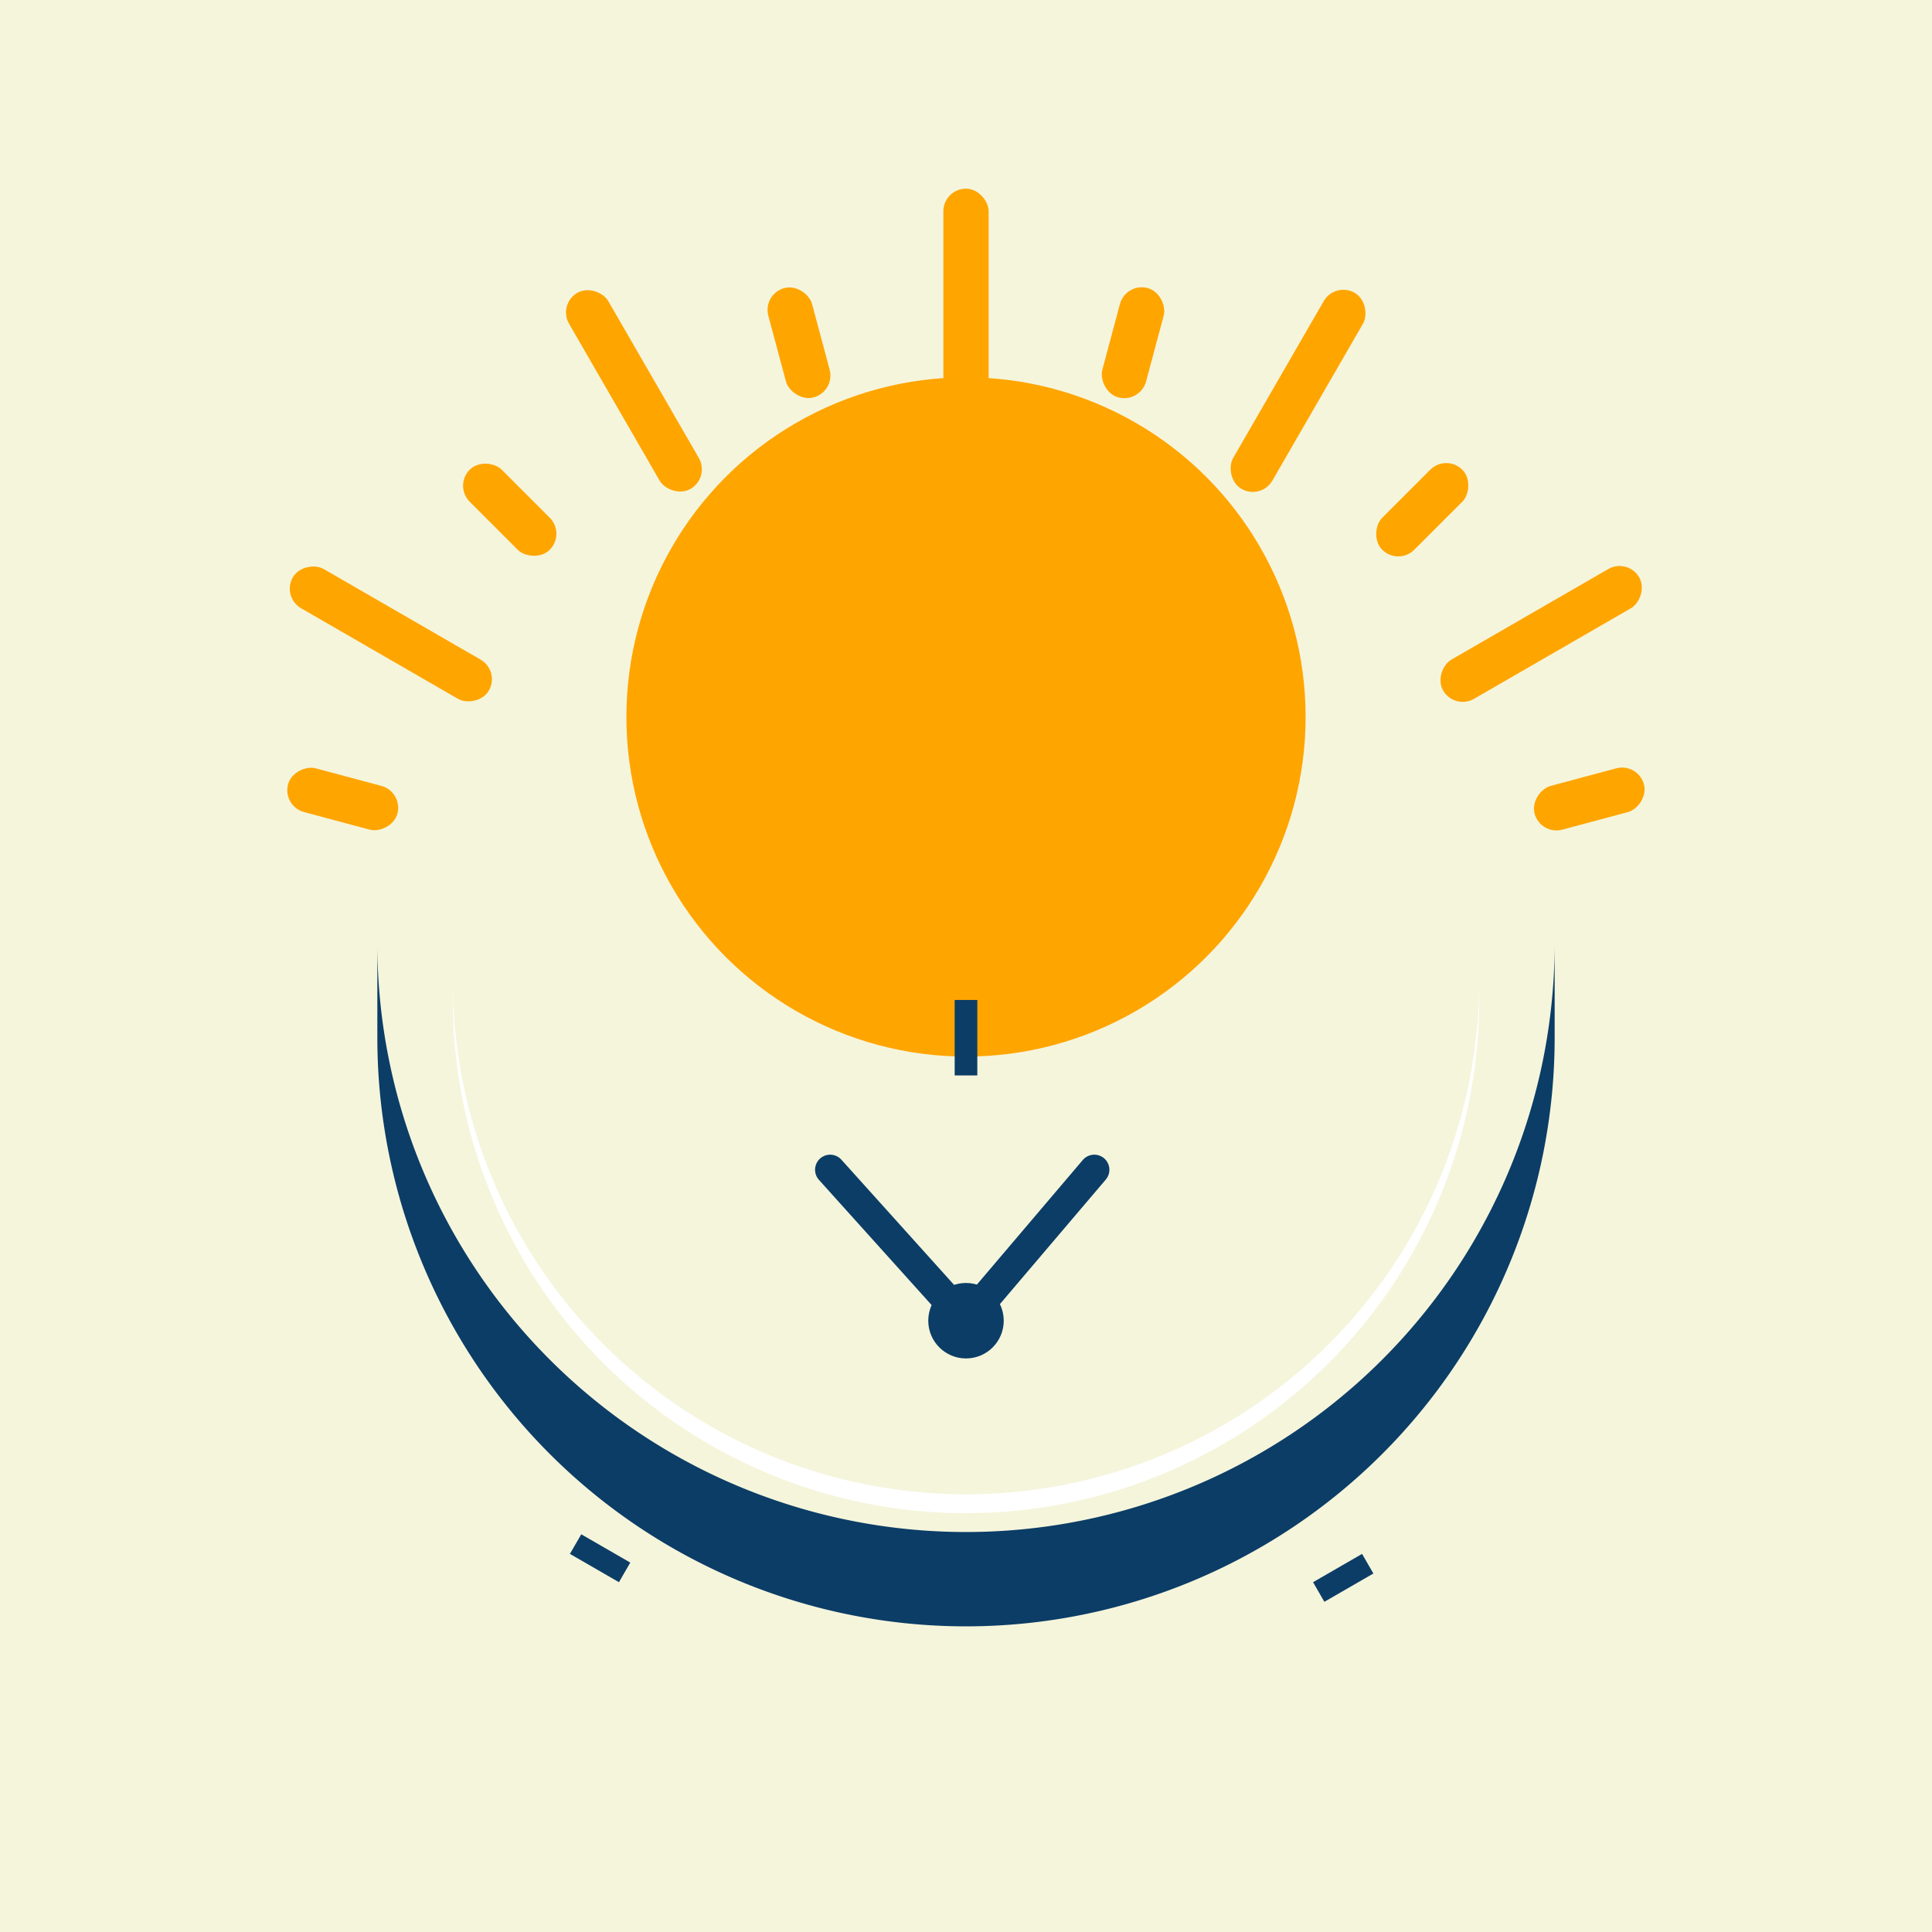 <!-- App Icon: Sun rising over clock face -->
<svg width="1024" height="1024" viewBox="0 0 1024 1024" xmlns="http://www.w3.org/2000/svg">
  <!-- Background -->
  <rect width="1024" height="1024" fill="#F5F5DC"/>
  
  <!-- Sun -->
  <g id="sun">
    <!-- Sun rays -->
    <rect x="500" y="100" width="24" height="120" rx="12" fill="#FFA500" />
    <rect x="500" y="100" width="24" height="120" rx="12" fill="#FFA500" transform="rotate(30 512 512)" />
    <rect x="500" y="100" width="24" height="120" rx="12" fill="#FFA500" transform="rotate(60 512 512)" />
    <rect x="500" y="100" width="24" height="120" rx="12" fill="#FFA500" transform="rotate(-30 512 512)" />
    <rect x="500" y="100" width="24" height="120" rx="12" fill="#FFA500" transform="rotate(-60 512 512)" />
    
    <rect x="500" y="140" width="24" height="60" rx="12" fill="#FFA500" transform="rotate(15 512 512)" />
    <rect x="500" y="140" width="24" height="60" rx="12" fill="#FFA500" transform="rotate(45 512 512)" />
    <rect x="500" y="140" width="24" height="60" rx="12" fill="#FFA500" transform="rotate(75 512 512)" />
    <rect x="500" y="140" width="24" height="60" rx="12" fill="#FFA500" transform="rotate(-15 512 512)" />
    <rect x="500" y="140" width="24" height="60" rx="12" fill="#FFA500" transform="rotate(-45 512 512)" />
    <rect x="500" y="140" width="24" height="60" rx="12" fill="#FFA500" transform="rotate(-75 512 512)" />
    
    <!-- Sun circle -->
    <circle cx="512" cy="380" r="180" fill="#FFA500" />
  </g>
  
  <!-- Clock face (half visible) -->
  <g id="clock">
    <!-- Clock outer ring -->
    <path d="M 200 500 A 312 312 0 0 0 824 500 L 824 550 A 312 312 0 0 1 200 550 Z" 
          fill="#0B3D66" stroke="none"/>
    
    <!-- Clock face -->
    <path d="M 240 520 A 272 272 0 0 0 784 520 L 784 530 A 272 272 0 0 1 240 530 Z" 
          fill="#FFFFFF" stroke="none"/>
    
    <!-- Clock marks -->
    <rect x="506" y="530" width="12" height="40" fill="#0B3D66" />
    <rect x="300" y="580" width="12" height="30" fill="#0B3D66" transform="rotate(-60 512 700)" />
    <rect x="724" y="580" width="12" height="30" fill="#0B3D66" transform="rotate(60 512 700)" />
    
    <!-- Clock hands -->
    <line x1="512" y1="700" x2="440" y2="620" stroke="#0B3D66" stroke-width="16" stroke-linecap="round"/>
    <line x1="512" y1="700" x2="580" y2="620" stroke="#0B3D66" stroke-width="16" stroke-linecap="round"/>
    
    <!-- Center dot -->
    <circle cx="512" cy="700" r="20" fill="#0B3D66" />
  </g>
</svg>